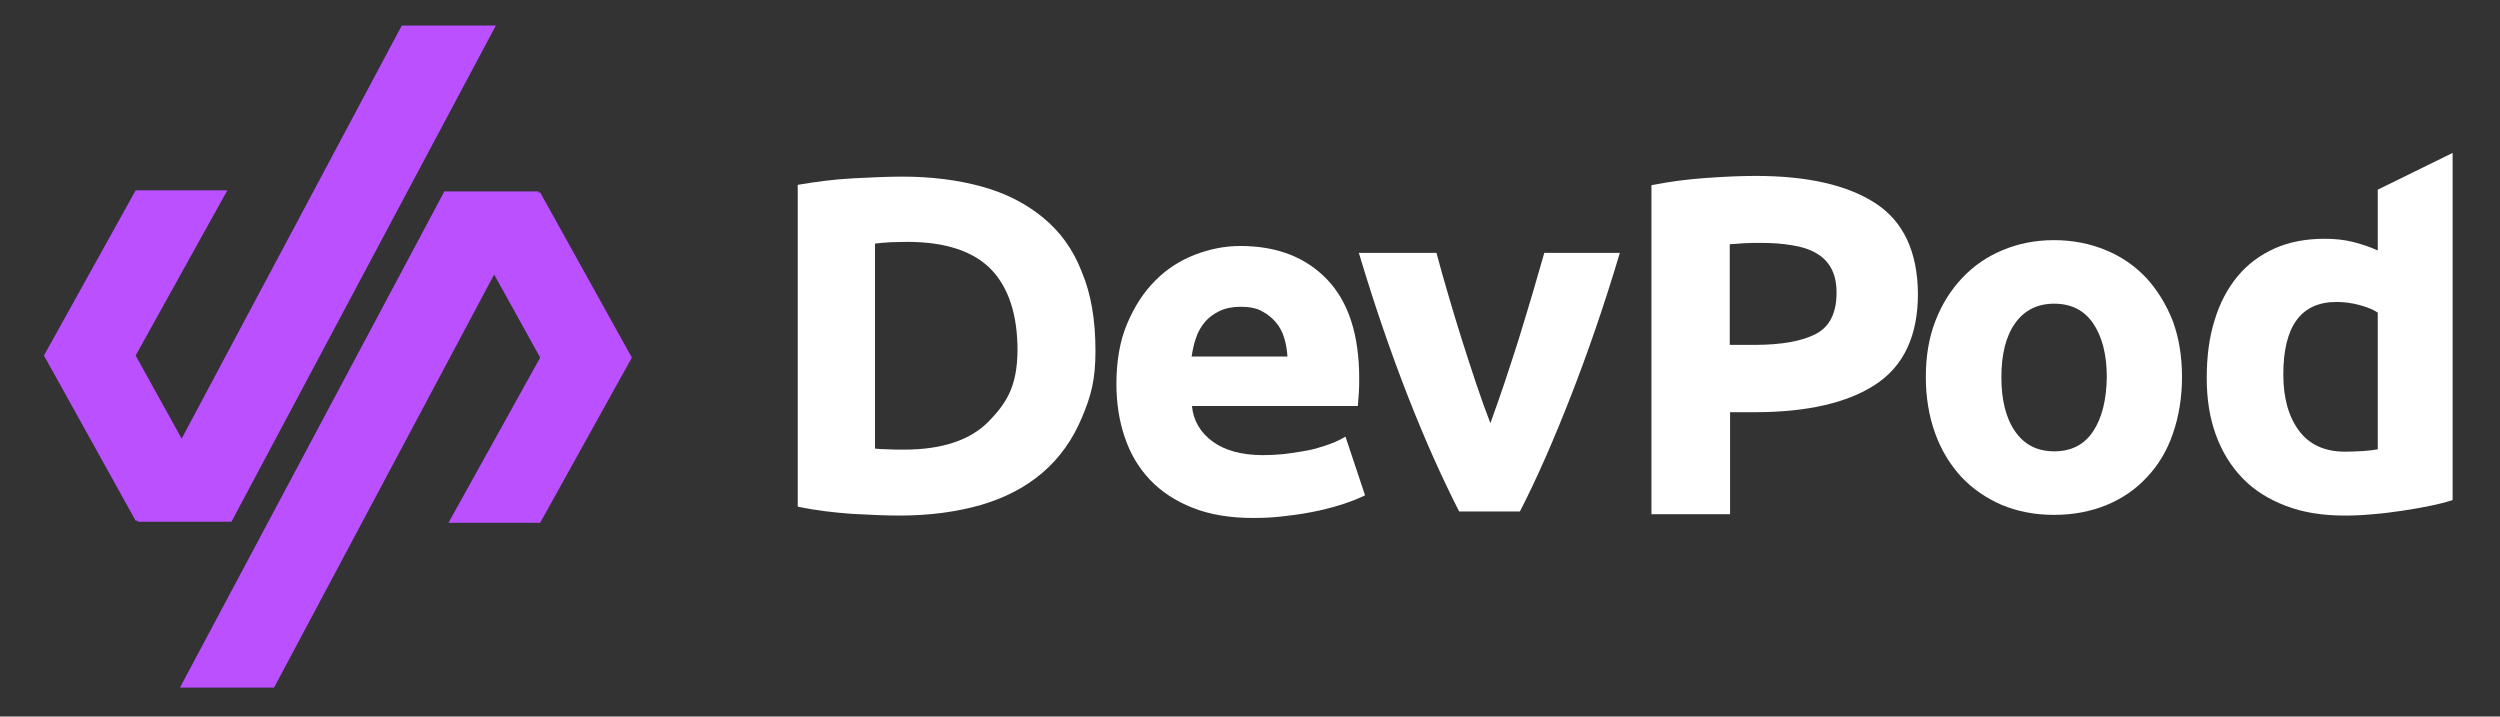<?xml version="1.0" ?>
<svg xmlns="http://www.w3.org/2000/svg" viewBox="0 0 157 45" fill="none">
	<rect x="0" y="0" width="157" height="45" fill="#333333" stroke="none"/>
	<path d="M134.787 17.454C134.075 16.699 133.234 16.116 132.242 15.707C131.25 15.297 130.172 15.081 128.986 15.081C127.821 15.081 126.743 15.297 125.773 15.707C124.781 16.116 123.939 16.699 123.228 17.454C122.516 18.208 121.955 19.093 121.546 20.149C121.136 21.206 120.942 22.371 120.942 23.665C120.942 24.959 121.136 26.123 121.524 27.201C121.912 28.28 122.473 29.185 123.163 29.94C123.875 30.695 124.716 31.277 125.708 31.709C126.7 32.118 127.778 32.334 128.986 32.334C130.215 32.334 131.315 32.118 132.307 31.709C133.299 31.299 134.14 30.717 134.852 29.94C135.563 29.185 136.103 28.28 136.469 27.201C136.836 26.123 137.03 24.959 137.03 23.665C137.03 22.371 136.836 21.206 136.448 20.149C136.038 19.114 135.477 18.208 134.787 17.454ZM131.444 27.093C130.884 27.935 130.064 28.344 129.007 28.344C127.951 28.344 127.131 27.935 126.549 27.093C125.967 26.253 125.686 25.11 125.686 23.686C125.686 22.263 125.967 21.12 126.549 20.3C127.131 19.481 127.951 19.071 129.007 19.071C130.064 19.071 130.884 19.481 131.444 20.3C132.005 21.12 132.307 22.241 132.307 23.686C132.285 25.11 132.005 26.253 131.444 27.093Z" fill="white"/>
	<path d="M117.793 12.774C116.046 11.631 113.545 11.048 110.267 11.048C109.361 11.048 108.304 11.091 107.118 11.178C105.91 11.264 104.789 11.415 103.711 11.631V32.291H108.649V25.886H110.202C113.48 25.886 116.025 25.303 117.793 24.139C119.562 22.974 120.446 21.076 120.446 18.445C120.424 15.814 119.54 13.917 117.793 12.774ZM114.041 20.969C113.178 21.422 111.884 21.659 110.18 21.659H108.628V15.34C108.886 15.318 109.188 15.297 109.533 15.275C109.878 15.254 110.223 15.254 110.59 15.254C111.302 15.254 111.949 15.297 112.553 15.405C113.135 15.491 113.652 15.663 114.062 15.901C114.472 16.138 114.795 16.461 115.011 16.871C115.227 17.281 115.335 17.777 115.335 18.381C115.335 19.653 114.903 20.516 114.041 20.969Z" fill="white"/>
	<path d="M65.496 13.658C64.417 12.774 63.145 12.127 61.657 11.717C60.169 11.307 58.508 11.092 56.675 11.092C55.813 11.092 54.778 11.135 53.57 11.199C52.362 11.264 51.219 11.415 50.098 11.609V31.816C51.197 32.054 52.34 32.183 53.483 32.269C54.627 32.334 55.64 32.377 56.503 32.377C58.401 32.377 60.104 32.14 61.614 31.709C63.145 31.256 64.417 30.587 65.474 29.681C66.531 28.776 67.35 27.633 67.933 26.252C68.515 24.872 68.795 23.88 68.795 22.026C68.795 20.084 68.515 18.445 67.933 17.065C67.394 15.664 66.574 14.542 65.496 13.658ZM62.131 26.425C60.967 27.633 59.177 28.236 56.783 28.236C56.373 28.236 56.007 28.236 55.726 28.215C55.424 28.215 55.166 28.193 54.95 28.172V15.297C55.252 15.254 55.597 15.232 55.942 15.211C56.287 15.211 56.632 15.189 56.956 15.189C59.371 15.189 61.118 15.771 62.239 16.914C63.339 18.057 63.9 19.761 63.9 22.004C63.878 24.16 63.296 25.217 62.131 26.425Z" fill="white"/>
	<path d="M96.227 18.489C95.947 19.416 95.666 20.365 95.365 21.335C95.063 22.284 94.761 23.212 94.459 24.117C94.157 25.023 93.855 25.843 93.596 26.576C93.316 25.843 93.014 25.023 92.712 24.117C92.41 23.212 92.108 22.284 91.806 21.335C91.504 20.386 91.224 19.438 90.944 18.489C90.663 17.561 90.426 16.677 90.21 15.879H85.336C86.307 19.136 87.342 22.133 88.42 24.894C89.499 27.654 90.577 30.048 91.634 32.118H95.451C96.508 30.07 97.564 27.654 98.643 24.894C99.721 22.133 100.756 19.136 101.727 15.879H96.982C96.745 16.677 96.508 17.54 96.227 18.489Z" fill="white"/>
	<path d="M83.784 27.784C83.762 27.784 83.74 27.805 83.719 27.805C83.352 27.956 82.986 28.064 82.619 28.172C82.36 28.237 82.102 28.301 81.8 28.344C81.411 28.409 81.002 28.474 80.613 28.517C80.182 28.56 79.751 28.582 79.32 28.582C78.004 28.582 76.947 28.301 76.171 27.741C75.394 27.18 74.942 26.425 74.855 25.498H85.272C85.293 25.261 85.315 24.959 85.336 24.657C85.358 24.333 85.358 24.053 85.358 23.772C85.358 21.034 84.689 18.963 83.352 17.561C82.015 16.16 80.204 15.448 77.896 15.448C76.904 15.448 75.955 15.642 75.006 16.009C74.079 16.375 73.238 16.915 72.526 17.648C71.814 18.359 71.232 19.265 70.779 20.343C70.326 21.422 70.111 22.673 70.111 24.117C70.111 25.304 70.283 26.425 70.628 27.439C70.974 28.474 71.491 29.358 72.203 30.113C72.914 30.868 73.799 31.45 74.877 31.881C75.955 32.313 77.228 32.528 78.694 32.528C79.276 32.528 79.837 32.507 80.419 32.442C80.549 32.42 80.657 32.42 80.786 32.399C83.956 32.054 85.725 31.105 85.725 31.105L84.495 27.417C84.258 27.568 84.021 27.676 83.784 27.784ZM75.114 21.206C75.243 20.818 75.438 20.494 75.675 20.214C75.912 19.934 76.236 19.697 76.602 19.524C76.969 19.351 77.422 19.265 77.918 19.265C78.457 19.265 78.91 19.351 79.255 19.546C79.621 19.74 79.902 19.977 80.139 20.257C80.376 20.538 80.549 20.883 80.657 21.249C80.764 21.616 80.829 22.004 80.851 22.392H74.834C74.898 21.961 74.985 21.573 75.114 21.206Z" fill="white"/>
	<path d="M149.323 11.911V15.728C148.805 15.491 148.266 15.319 147.748 15.189C147.231 15.06 146.648 14.995 146.001 14.995C144.815 14.995 143.78 15.189 142.853 15.599C141.947 16.009 141.171 16.569 140.524 17.346C139.898 18.101 139.402 19.028 139.079 20.106C138.734 21.184 138.583 22.414 138.583 23.751C138.583 25.088 138.777 26.274 139.165 27.331C139.553 28.387 140.114 29.293 140.847 30.048C141.58 30.803 142.486 31.363 143.564 31.773C144.643 32.183 145.85 32.377 147.231 32.377C147.791 32.377 148.395 32.356 149.021 32.291C149.646 32.248 150.25 32.161 150.854 32.075C151.458 31.989 152.018 31.881 152.579 31.773C153.118 31.666 153.614 31.536 154.024 31.407V9.604L149.323 11.911ZM149.323 28.215C149.085 28.258 148.805 28.301 148.438 28.323C148.072 28.344 147.684 28.366 147.274 28.366C145.98 28.366 145.009 27.913 144.362 27.029C143.715 26.145 143.392 24.98 143.392 23.514C143.392 20.473 144.513 18.963 146.735 18.963C147.209 18.963 147.705 19.028 148.18 19.157C148.654 19.287 149.042 19.438 149.323 19.632V28.215Z" fill="white"/>
	<path d="M14.535 32.765L31.141 1.603H25.232L11.408 27.546L8.519 22.327L14.277 11.954H8.519L2.76 22.327L8.519 32.701H8.669L8.626 32.765H14.535Z" fill="#BA50FF"/>
	<path d="M33.923 12.084H33.794L33.815 12.019H27.906L11.3 43.182H17.21L31.033 17.238L33.923 22.457L28.165 32.83H33.923L39.681 22.457L33.923 12.084Z" fill="#BA50FF"/>
</svg>